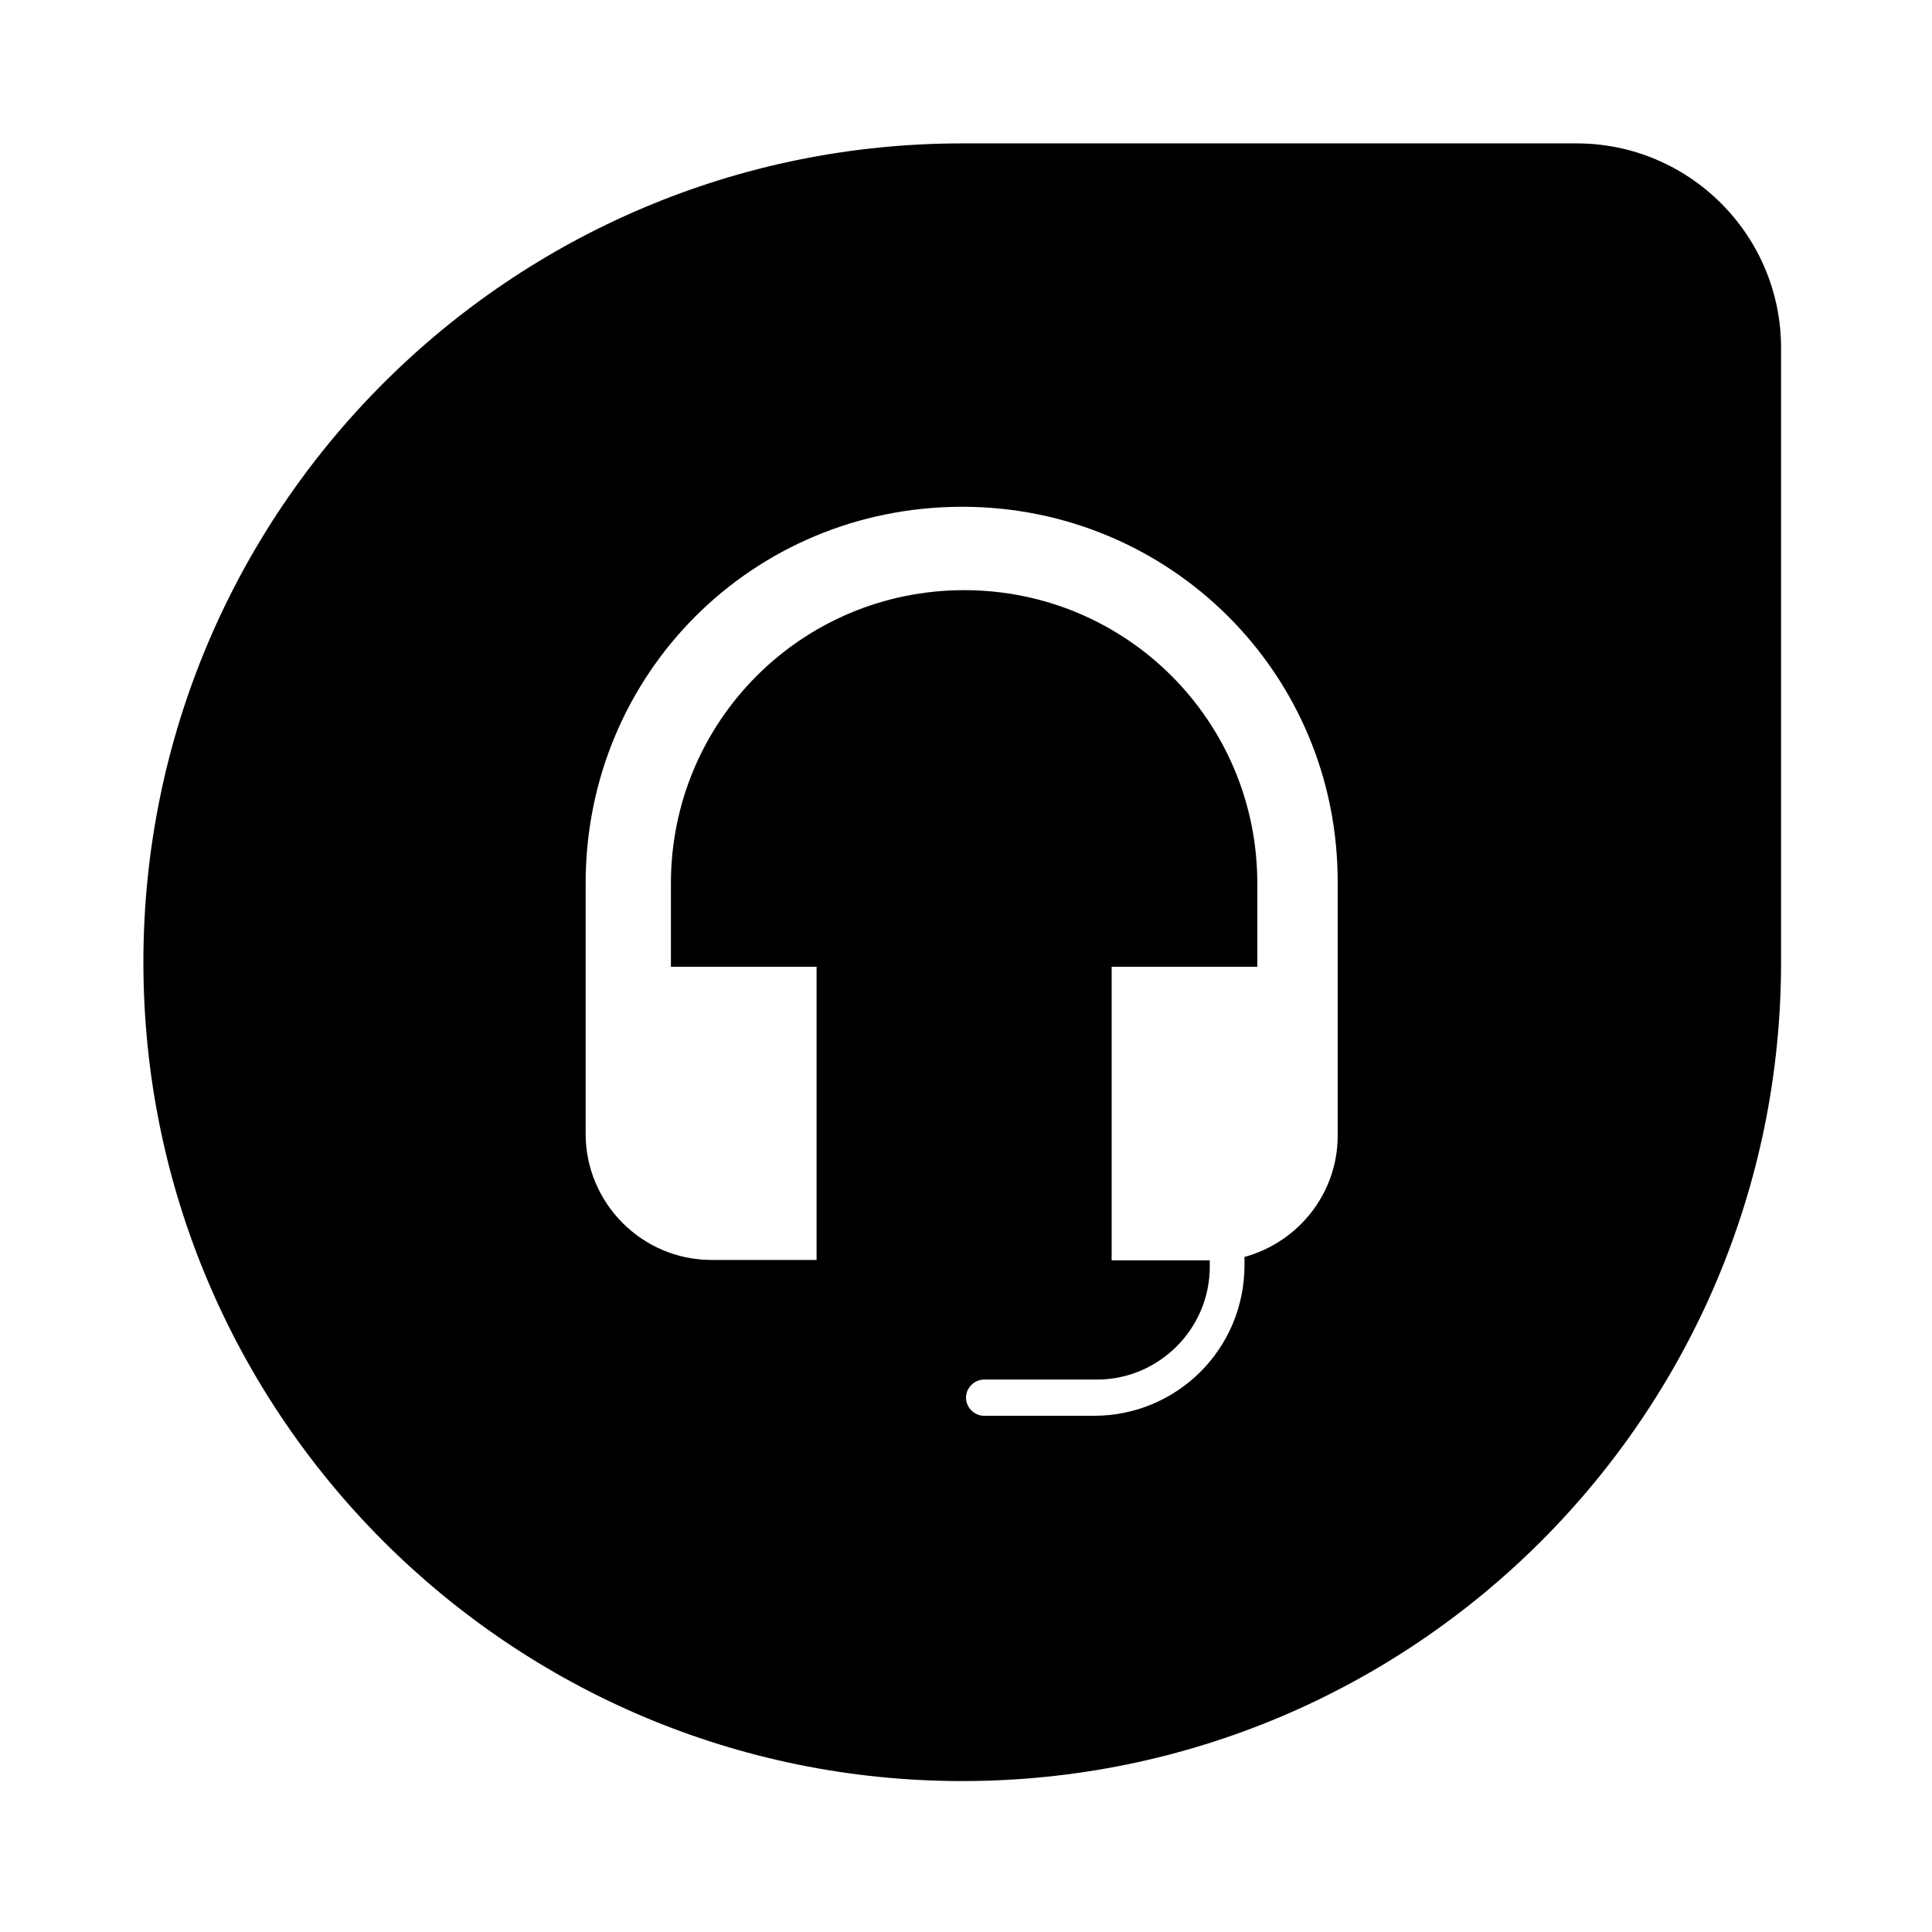 <?xml version="1.0" encoding="utf-8"?>
<!-- Generator: Adobe Illustrator 21.1.0, SVG Export Plug-In . SVG Version: 6.00 Build 0)  -->
<svg version="1.1" id="Layer_1" xmlns="http://www.w3.org/2000/svg" xmlns:xlink="http://www.w3.org/1999/xlink" x="0px" y="0px"
	 width="512px" height="512px" viewBox="0 0 512 512" style="enable-background:new 0 0 512 512;" xml:space="preserve">
<path d="M417.8,38H255C135.2,38,38,135.2,38,255s97.2,217,217,217s217-97.2,217-217V92.2C472,62.3,447.7,38,417.8,38z M354.5,301
	c0,15.2-10.4,28.2-24.7,32.1v2.2c0,22.1-17.8,39.9-39.9,39.9h-29.1c-2.6,0-4.8-2.2-4.8-4.8c0-2.6,2.2-4.8,4.8-4.8h29.9
	c16.4,0,29.9-13.4,29.9-29.9V334h-26v-77.8h38.6v-22.1c0-43-34.7-77.7-77.7-77.7s-77.7,34.7-77.7,77.7v22.1h38.6v77.7h-27.8
	c-18.6,0-33.4-15.2-33.4-33.4v-66.4c0-55.5,44.2-99.8,99.8-99.8c55.1,0,99.8,44.3,99.5,99.9V301z"/>
</svg>
